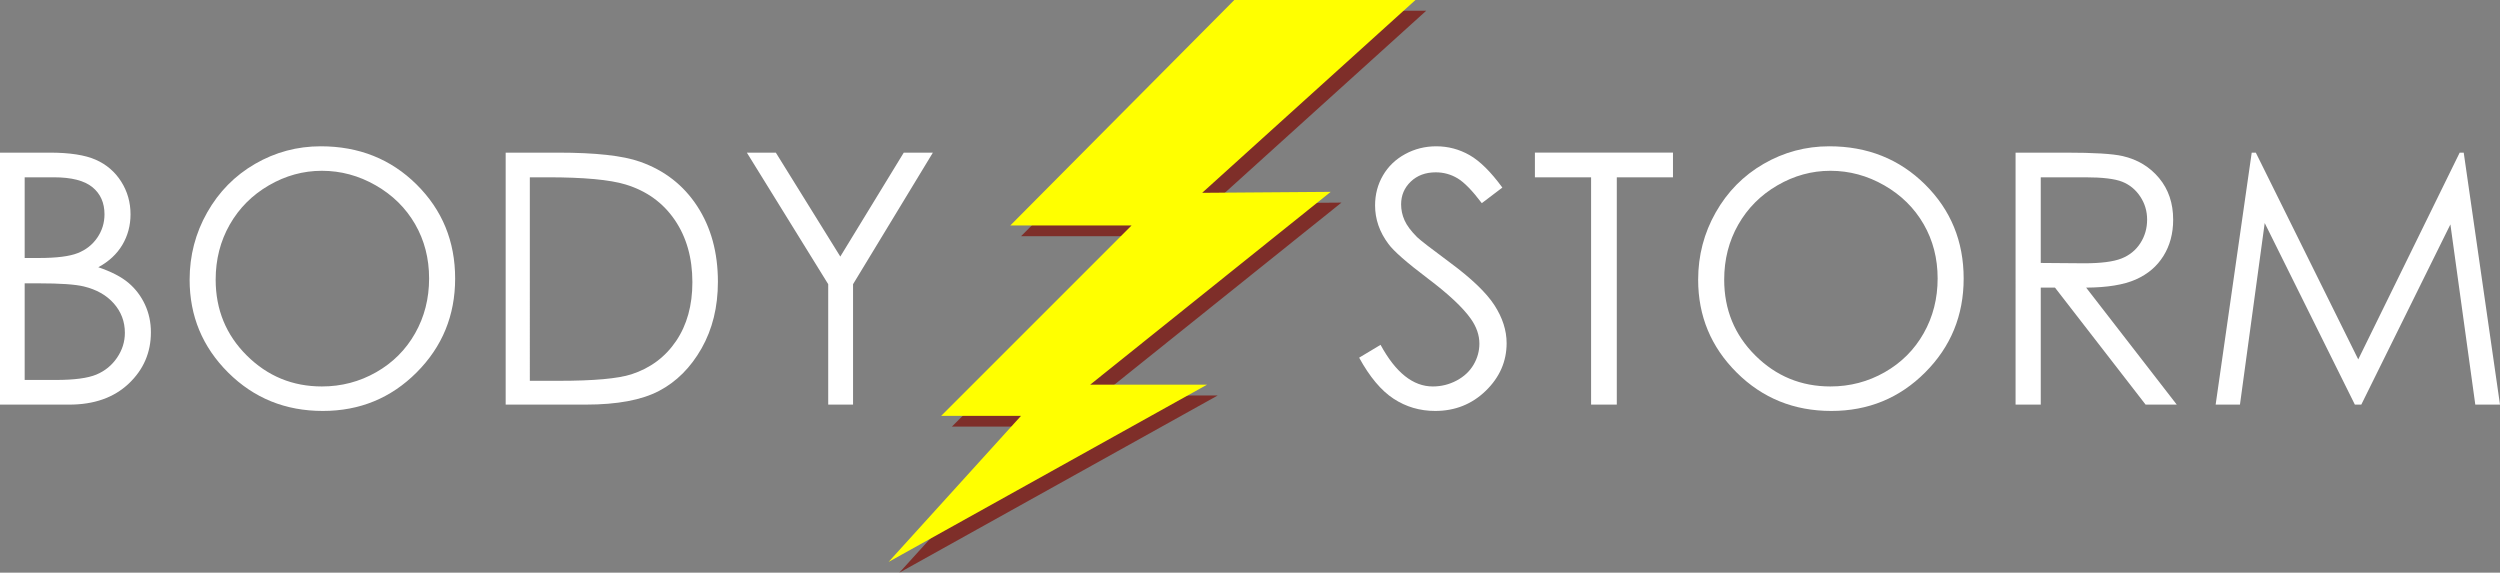 <?xml version="1.0" encoding="utf-8"?>
<!-- Generator: Adobe Illustrator 13.0.0, SVG Export Plug-In . SVG Version: 6.00 Build 14948)  -->
<!DOCTYPE svg PUBLIC "-//W3C//DTD SVG 1.1//EN" "http://www.w3.org/Graphics/SVG/1.1/DTD/svg11.dtd">
<svg version="1.1" id="Layer_1" xmlns="http://www.w3.org/2000/svg" xmlns:xlink="http://www.w3.org/1999/xlink" x="0px" y="0px"
	 width="348.756px" height="79.891px" viewBox="0 0 348.756 79.891" enable-background="new 0 0 348.756 79.891"
	 xml:space="preserve">
<rect x="0" y="0" width="348.756" height="79.891" fill="#808080" stroke="none"/>
<polygon fill="#7E2E29" points="173.688,1.5 198.959,1.5 169.205,28.4 187.139,28.264 153.582,55.164 169.885,55.164 
	125.458,79.891 143.935,59.512 132.795,59.512 159.355,32.951 142.441,32.951 "/>
<polygon fill="#FFFF00" points="172.189,0 197.459,0 167.705,26.9 185.639,26.764 152.082,53.664 168.385,53.664 123.959,78.391 
	142.436,58.012 131.295,58.012 157.856,31.451 140.941,31.451 "/>
<g>
	<path fill="#FFFFFF" d="M0,21.293h6.93c2.788,0,4.931,0.331,6.428,0.992s2.68,1.677,3.549,3.046
		c0.868,1.371,1.302,2.892,1.302,4.564c0,1.562-0.38,2.983-1.142,4.266c-0.761,1.282-1.878,2.322-3.353,3.118
		c1.826,0.622,3.232,1.35,4.217,2.187c0.984,0.836,1.75,1.848,2.299,3.036c0.548,1.186,0.822,2.473,0.822,3.859
		c0,2.818-1.032,5.205-3.095,7.156s-4.831,2.928-8.304,2.928H0V21.293z M3.441,24.734V35.99h2.012c2.442,0,4.238-0.227,5.388-0.681
		c1.149-0.454,2.06-1.171,2.73-2.151c0.671-0.979,1.006-2.067,1.006-3.262c0-1.609-0.563-2.871-1.688-3.788
		c-1.125-0.916-2.917-1.374-5.376-1.374H3.441z M3.441,39.526v13.478h4.357c2.569,0,4.452-0.252,5.649-0.752
		c1.197-0.502,2.158-1.287,2.884-2.355c0.726-1.066,1.089-2.221,1.089-3.465c0-1.561-0.51-2.922-1.531-4.086
		c-1.021-1.162-2.424-1.959-4.21-2.389c-1.198-0.287-3.281-0.43-6.25-0.43H3.441z"/>
	<path fill="#FFFFFF" d="M44.746,20.409c5.324,0,9.78,1.776,13.367,5.329c3.586,3.553,5.38,7.926,5.38,13.119
		c0,5.147-1.79,9.51-5.369,13.096c-3.579,3.584-7.942,5.375-13.091,5.375c-5.213,0-9.613-1.783-13.2-5.352
		c-3.586-3.568-5.38-7.887-5.38-12.952c0-3.377,0.817-6.508,2.451-9.391c1.634-2.883,3.861-5.142,6.683-6.775
		C38.409,21.226,41.461,20.409,44.746,20.409z M44.901,23.826c-2.601,0-5.066,0.678-7.396,2.033
		c-2.33,1.355-4.149,3.181-5.458,5.477c-1.308,2.296-1.962,4.854-1.962,7.676c0,4.177,1.448,7.705,4.344,10.583
		c2.896,2.877,6.387,4.316,10.472,4.316c2.728,0,5.253-0.662,7.575-1.984c2.322-1.324,4.133-3.133,5.433-5.43
		c1.301-2.295,1.951-4.846,1.951-7.653c0-2.79-0.65-5.313-1.951-7.569c-1.3-2.256-3.131-4.061-5.493-5.417
		S47.55,23.826,44.901,23.826z"/>
	<path fill="#FFFFFF" d="M70.542,56.445V21.293h7.289c5.257,0,9.072,0.422,11.446,1.266c3.409,1.195,6.073,3.266,7.993,6.213
		s2.88,6.46,2.88,10.538c0,3.521-0.761,6.619-2.282,9.296c-1.521,2.676-3.497,4.65-5.926,5.926
		c-2.43,1.275-5.835,1.912-10.216,1.912H70.542z M73.912,53.123h4.062c4.859,0,8.229-0.303,10.108-0.906
		c2.644-0.861,4.723-2.408,6.237-4.645s2.271-4.971,2.271-8.202c0-3.391-0.821-6.288-2.461-8.691
		c-1.641-2.403-3.927-4.051-6.858-4.942c-2.198-0.668-5.823-1.003-10.873-1.003h-2.485V53.123z"/>
	<path fill="#FFFFFF" d="M104.188,21.293h4.042l8.994,14.497l8.853-14.497h4.062l-11.136,18.352v16.8h-3.465v-16.8L104.188,21.293z"
		/>
</g>
<g>
	<path fill="#FFFFFF" d="M189.605,49.896l2.987-1.791c2.103,3.871,4.532,5.807,7.288,5.807c1.18,0,2.286-0.275,3.322-0.824
		c1.035-0.551,1.824-1.287,2.365-2.211s0.812-1.904,0.812-2.939c0-1.178-0.398-2.334-1.195-3.465
		c-1.099-1.561-3.105-3.441-6.021-5.64c-2.932-2.214-4.756-3.815-5.473-4.803c-1.242-1.657-1.863-3.449-1.863-5.377
		c0-1.529,0.366-2.923,1.1-4.182c0.732-1.258,1.764-2.25,3.094-2.975s2.775-1.087,4.338-1.087c1.656,0,3.205,0.41,4.647,1.23
		c1.441,0.821,2.967,2.33,4.576,4.528l-2.868,2.175c-1.322-1.752-2.449-2.907-3.381-3.465s-1.947-0.836-3.047-0.836
		c-1.418,0-2.576,0.43-3.477,1.29c-0.9,0.86-1.35,1.92-1.35,3.178c0,0.765,0.158,1.506,0.477,2.223
		c0.319,0.717,0.9,1.498,1.745,2.342c0.462,0.446,1.976,1.617,4.54,3.513c3.043,2.246,5.13,4.245,6.262,5.997
		c1.131,1.754,1.695,3.514,1.695,5.281c0,2.551-0.967,4.764-2.902,6.645c-1.936,1.879-4.289,2.818-7.062,2.818
		c-2.136,0-4.071-0.568-5.808-1.707S191.071,52.574,189.605,49.896z"/>
	<path fill="#FFFFFF" d="M214.123,24.734v-3.441h19.261v3.441h-7.838v31.711h-3.585V24.734H214.123z"/>
	<path fill="#FFFFFF" d="M255.189,20.409c5.324,0,9.779,1.776,13.366,5.329c3.587,3.553,5.38,7.926,5.38,13.119
		c0,5.147-1.789,9.51-5.368,13.096c-3.579,3.584-7.942,5.375-13.091,5.375c-5.213,0-9.613-1.783-13.2-5.352s-5.38-7.887-5.38-12.952
		c0-3.377,0.816-6.508,2.451-9.391c1.634-2.883,3.861-5.142,6.684-6.775C248.852,21.226,251.904,20.409,255.189,20.409z
		 M255.345,23.826c-2.601,0-5.066,0.678-7.396,2.033c-2.33,1.355-4.149,3.181-5.458,5.477c-1.308,2.296-1.962,4.854-1.962,7.676
		c0,4.177,1.447,7.705,4.344,10.583c2.896,2.877,6.387,4.316,10.472,4.316c2.728,0,5.253-0.662,7.575-1.984
		c2.321-1.324,4.133-3.133,5.433-5.43c1.301-2.295,1.951-4.846,1.951-7.653c0-2.79-0.65-5.313-1.951-7.569
		c-1.3-2.256-3.132-4.061-5.493-5.417S257.993,23.826,255.345,23.826z"/>
	<path fill="#FFFFFF" d="M281.177,21.293h7.001c3.903,0,6.549,0.16,7.934,0.479c2.088,0.479,3.784,1.503,5.09,3.074
		c1.307,1.571,1.96,3.505,1.96,5.803c0,1.914-0.45,3.597-1.351,5.048c-0.899,1.452-2.186,2.548-3.859,3.29
		c-1.672,0.742-3.982,1.121-6.93,1.137l12.642,16.322h-4.346l-12.642-16.322h-1.986v16.322h-3.513V21.293z M284.689,24.734v11.948
		l6.056,0.048c2.345,0,4.081-0.223,5.206-0.669c1.125-0.446,2.002-1.159,2.633-2.139c0.63-0.979,0.945-2.075,0.945-3.286
		c0-1.179-0.319-2.25-0.957-3.214c-0.639-0.964-1.477-1.653-2.514-2.067c-1.037-0.414-2.761-0.621-5.17-0.621H284.689z"/>
	<path fill="#FFFFFF" d="M309.088,56.445l5.032-35.152h0.571l14.29,28.843l14.152-28.843h0.563l5.059,35.152h-3.445l-3.473-25.14
		l-12.43,25.14h-0.897l-12.577-25.331l-3.453,25.331H309.088z"/>
</g>
</svg>
